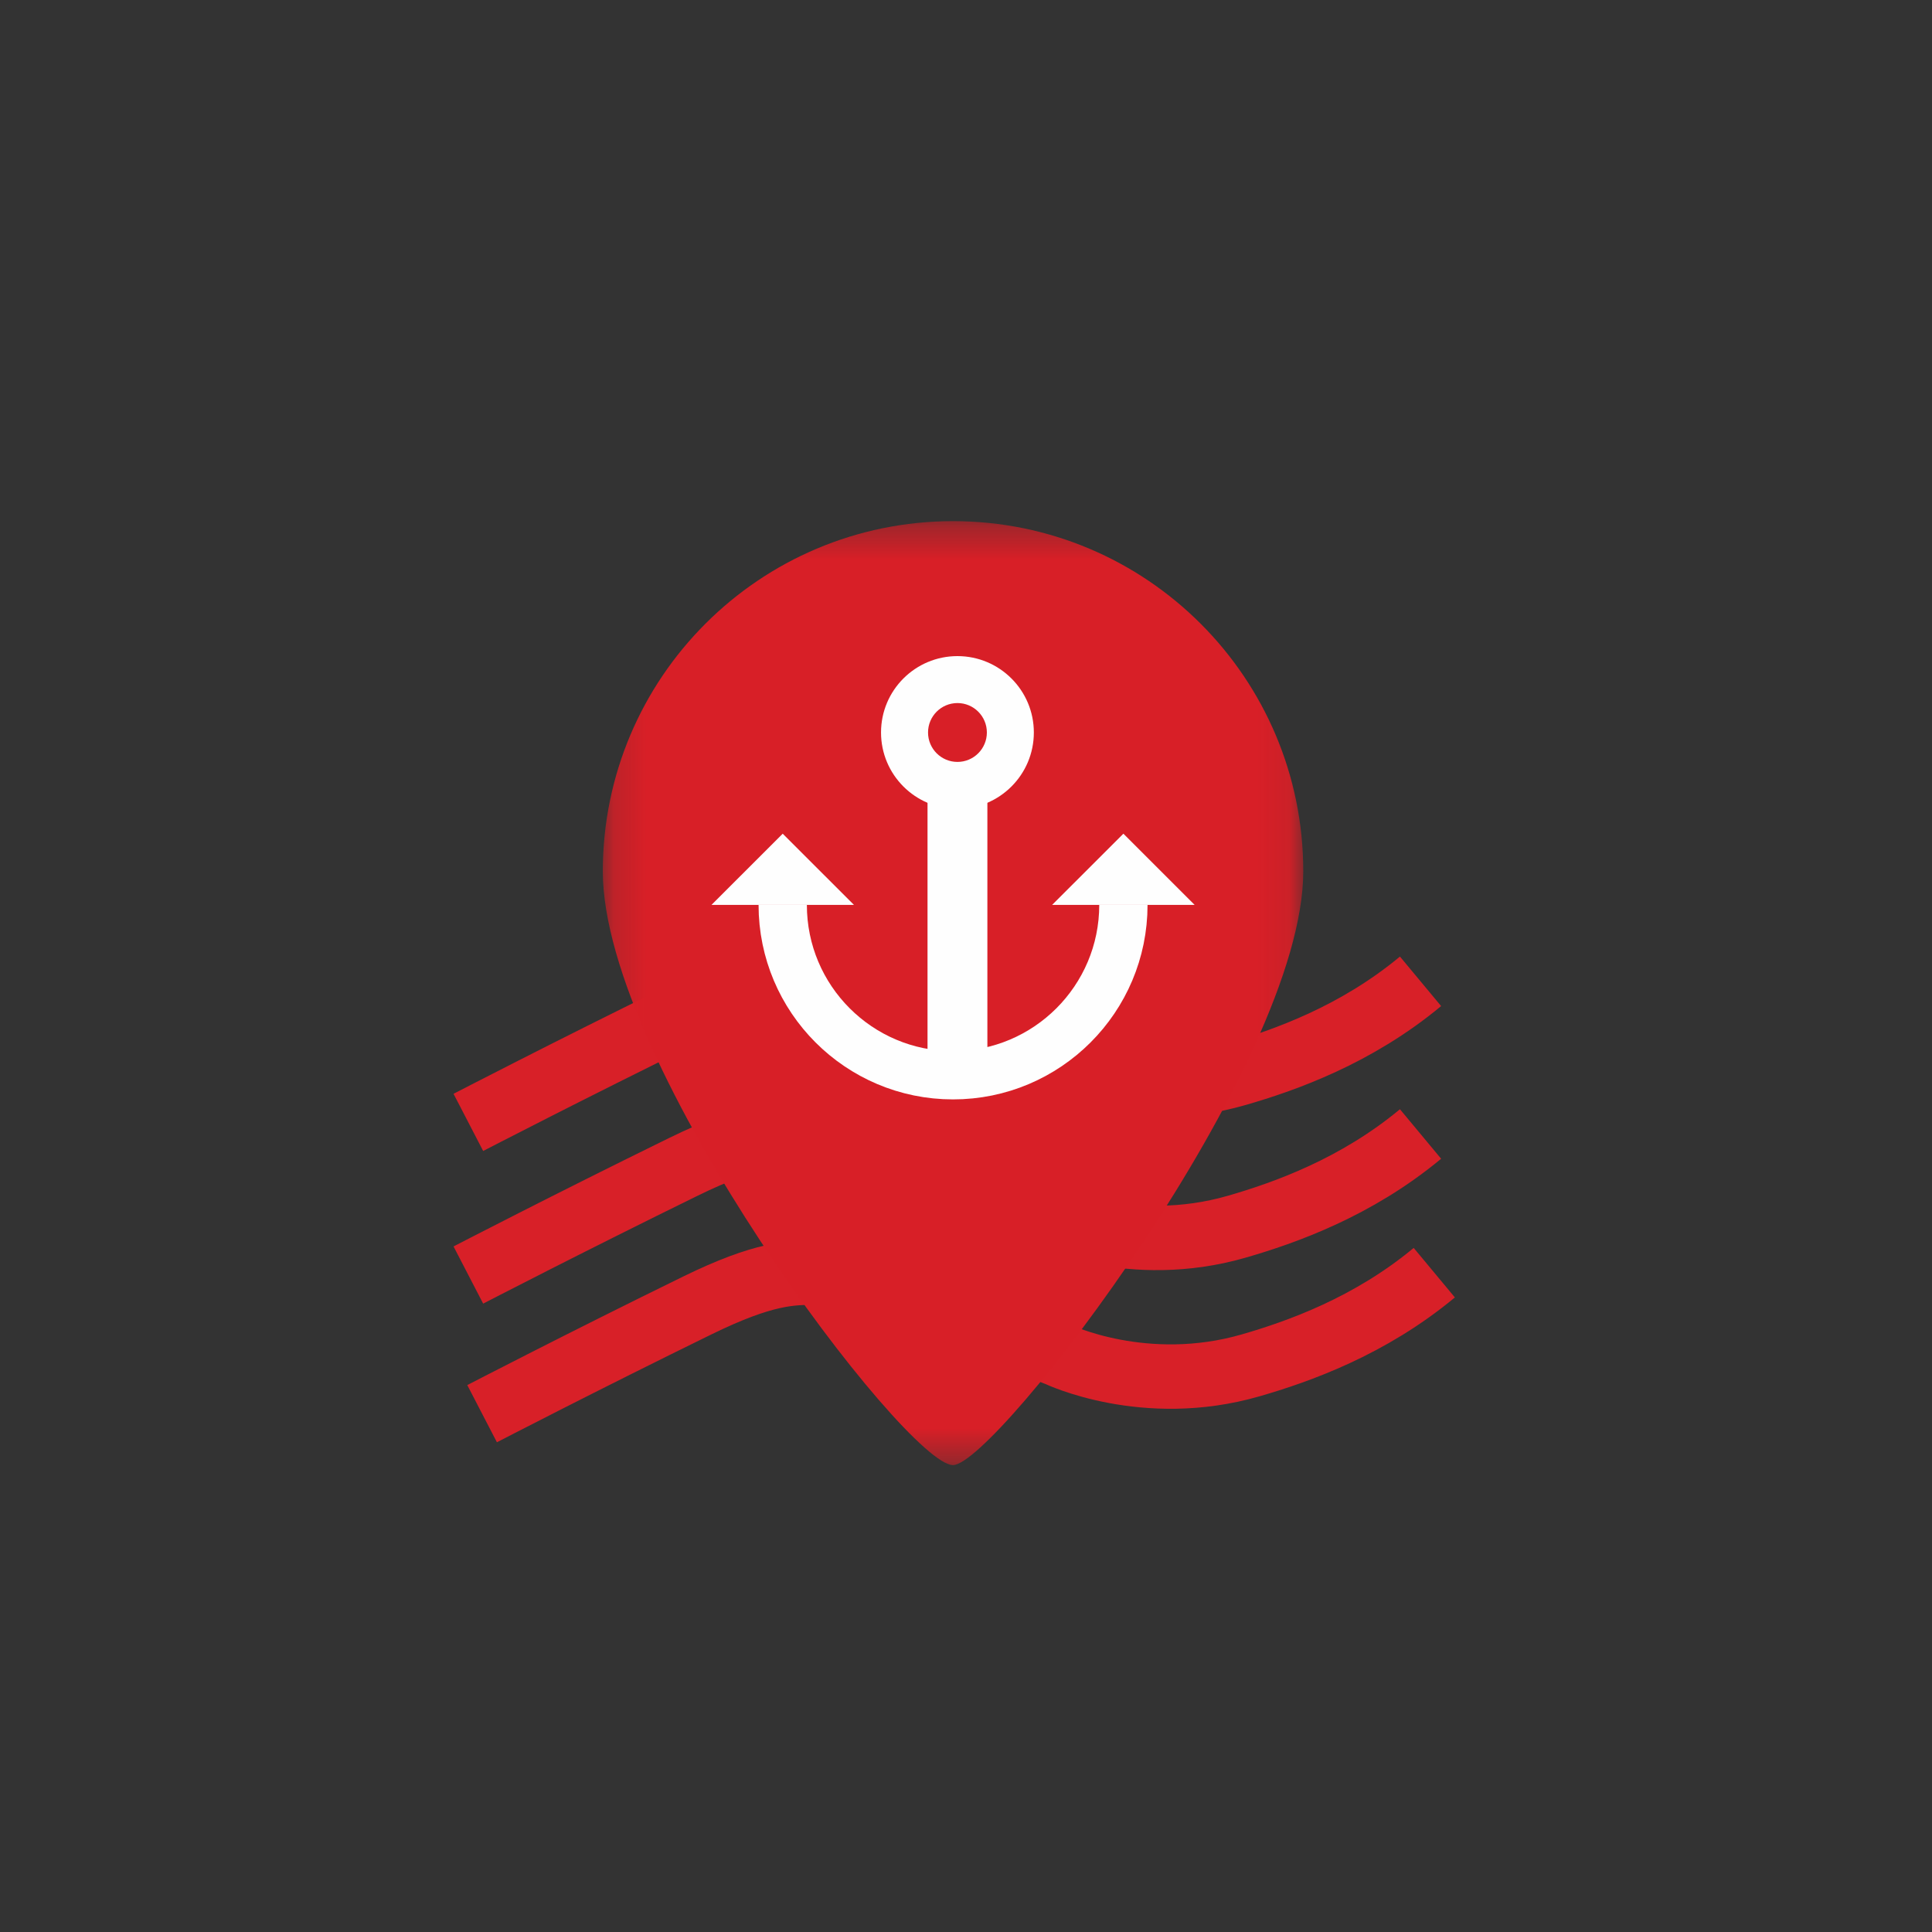 <?xml version="1.0" encoding="UTF-8"?>
<svg width="60px" height="60px" viewBox="0 0 60 60" version="1.1" xmlns="http://www.w3.org/2000/svg" xmlns:xlink="http://www.w3.org/1999/xlink">
    <rect x="0" y="0" width="60" height="60" fill="#333333" stroke="none"/>
    <!-- Generator: Sketch 52.6 (67491) - http://www.bohemiancoding.com/sketch -->
    <title>TransshipmentPortRed</title>
    <desc>Created with Sketch.</desc>
    <defs>
        <polygon id="path-1" points="1.165 0.315 22.918 0.315 22.918 29.63 1.165 29.63"></polygon>
        <polygon id="path-3" points="0 30.5 31.301 30.5 31.301 1.186 0 1.186"></polygon>
    </defs>
    <g id="TransshipmentPortRed" stroke="none" stroke-width="1" fill="none" fill-rule="evenodd">
        <g id="Page-1" transform="translate(14, 15)">
            <path d="M0.545,24.597 C0.545,24.597 3.679,22.974 7.231,21.234 C9.309,20.217 10.15,20.217 10.906,20.217 C11.464,20.217 12.173,20.263 12.88,20.545 C17.542,22.407 18.431,22.756 18.431,22.756 C18.431,22.756 21.125,24.045 24.407,23.097 C25.899,22.667 28.115,21.881 30.116,20.217" id="Stroke-3" stroke="#D82028" stroke-width="2"></path>
            <path d="M0.545,19.857 C0.545,19.857 3.679,18.233 7.231,16.493 C9.309,15.476 10.15,15.476 10.906,15.476 C11.464,15.476 12.173,15.522 12.88,15.805 C17.542,17.666 18.431,18.015 18.431,18.015 C18.431,18.015 21.125,19.304 24.407,18.356 C25.899,17.926 28.115,17.14 30.116,15.476" id="Stroke-3-Copy-2" stroke="#D82028" stroke-width="2"></path>
            <path d="M0.972,28.903 C0.972,28.903 4.106,27.279 7.658,25.541 C9.736,24.524 10.576,24.524 11.333,24.524 C11.891,24.524 12.6,24.569 13.307,24.851 C17.969,26.714 18.858,27.061 18.858,27.061 C18.858,27.061 21.551,28.351 24.834,27.404 C26.326,26.974 28.542,26.188 30.543,24.524" id="Stroke-5" stroke="#D82028" stroke-width="2"></path>
            <g id="Group-9" transform="translate(3.556, 0.87)">
                <mask id="mask-2" fill="white">
                    <use xlink:href="#path-1"></use>
                </mask>
                <g id="Clip-8"></g>
                <path d="M22.918,11.191 C22.918,17.198 13.359,29.63 12.041,29.63 C10.578,29.63 1.165,17.198 1.165,11.191 C1.165,5.185 6.035,0.315 12.041,0.315 C18.049,0.315 22.918,5.185 22.918,11.191" id="Fill-7" fill="#D81F27" mask="url(#mask-2)"></path>
            </g>
            <polygon id="Fill-10" fill="#FEFEFE" points="23.1 13.102 18.675 13.102 20.888 10.891"></polygon>
            <polygon id="Fill-12" fill="#FEFEFE" points="12.52 13.102 8.096 13.102 10.308 10.891"></polygon>
            <path d="M20.888,13.102 C20.888,16.024 18.519,18.393 15.597,18.393 C12.676,18.393 10.308,16.024 10.308,13.102" id="Stroke-14" stroke="#FEFEFE" stroke-width="1.5"></path>
            <mask id="mask-4" fill="white">
                <use xlink:href="#path-3"></use>
            </mask>
            <g id="Clip-17"></g>
            <polygon id="Fill-16" fill="#FEFEFE" mask="url(#mask-4)" points="14.805 17.879 16.664 17.879 16.664 7.748 14.805 7.748"></polygon>
            <path d="M13.361,7.748 C13.361,6.438 14.423,5.376 15.734,5.376 C17.044,5.376 18.107,6.438 18.107,7.748 C18.107,9.058 17.044,10.121 15.734,10.121 C14.423,10.121 13.361,9.058 13.361,7.748" id="Fill-18" fill="#FEFEFE" mask="url(#mask-4)"></path>
            <path d="M14.821,7.748 C14.821,7.243 15.23,6.834 15.735,6.834 C16.238,6.834 16.648,7.243 16.648,7.748 C16.648,8.253 16.238,8.662 15.735,8.662 C15.23,8.662 14.821,8.253 14.821,7.748" id="Fill-19" fill="#D81F27" mask="url(#mask-4)"></path>
        </g>
    </g>
</svg>